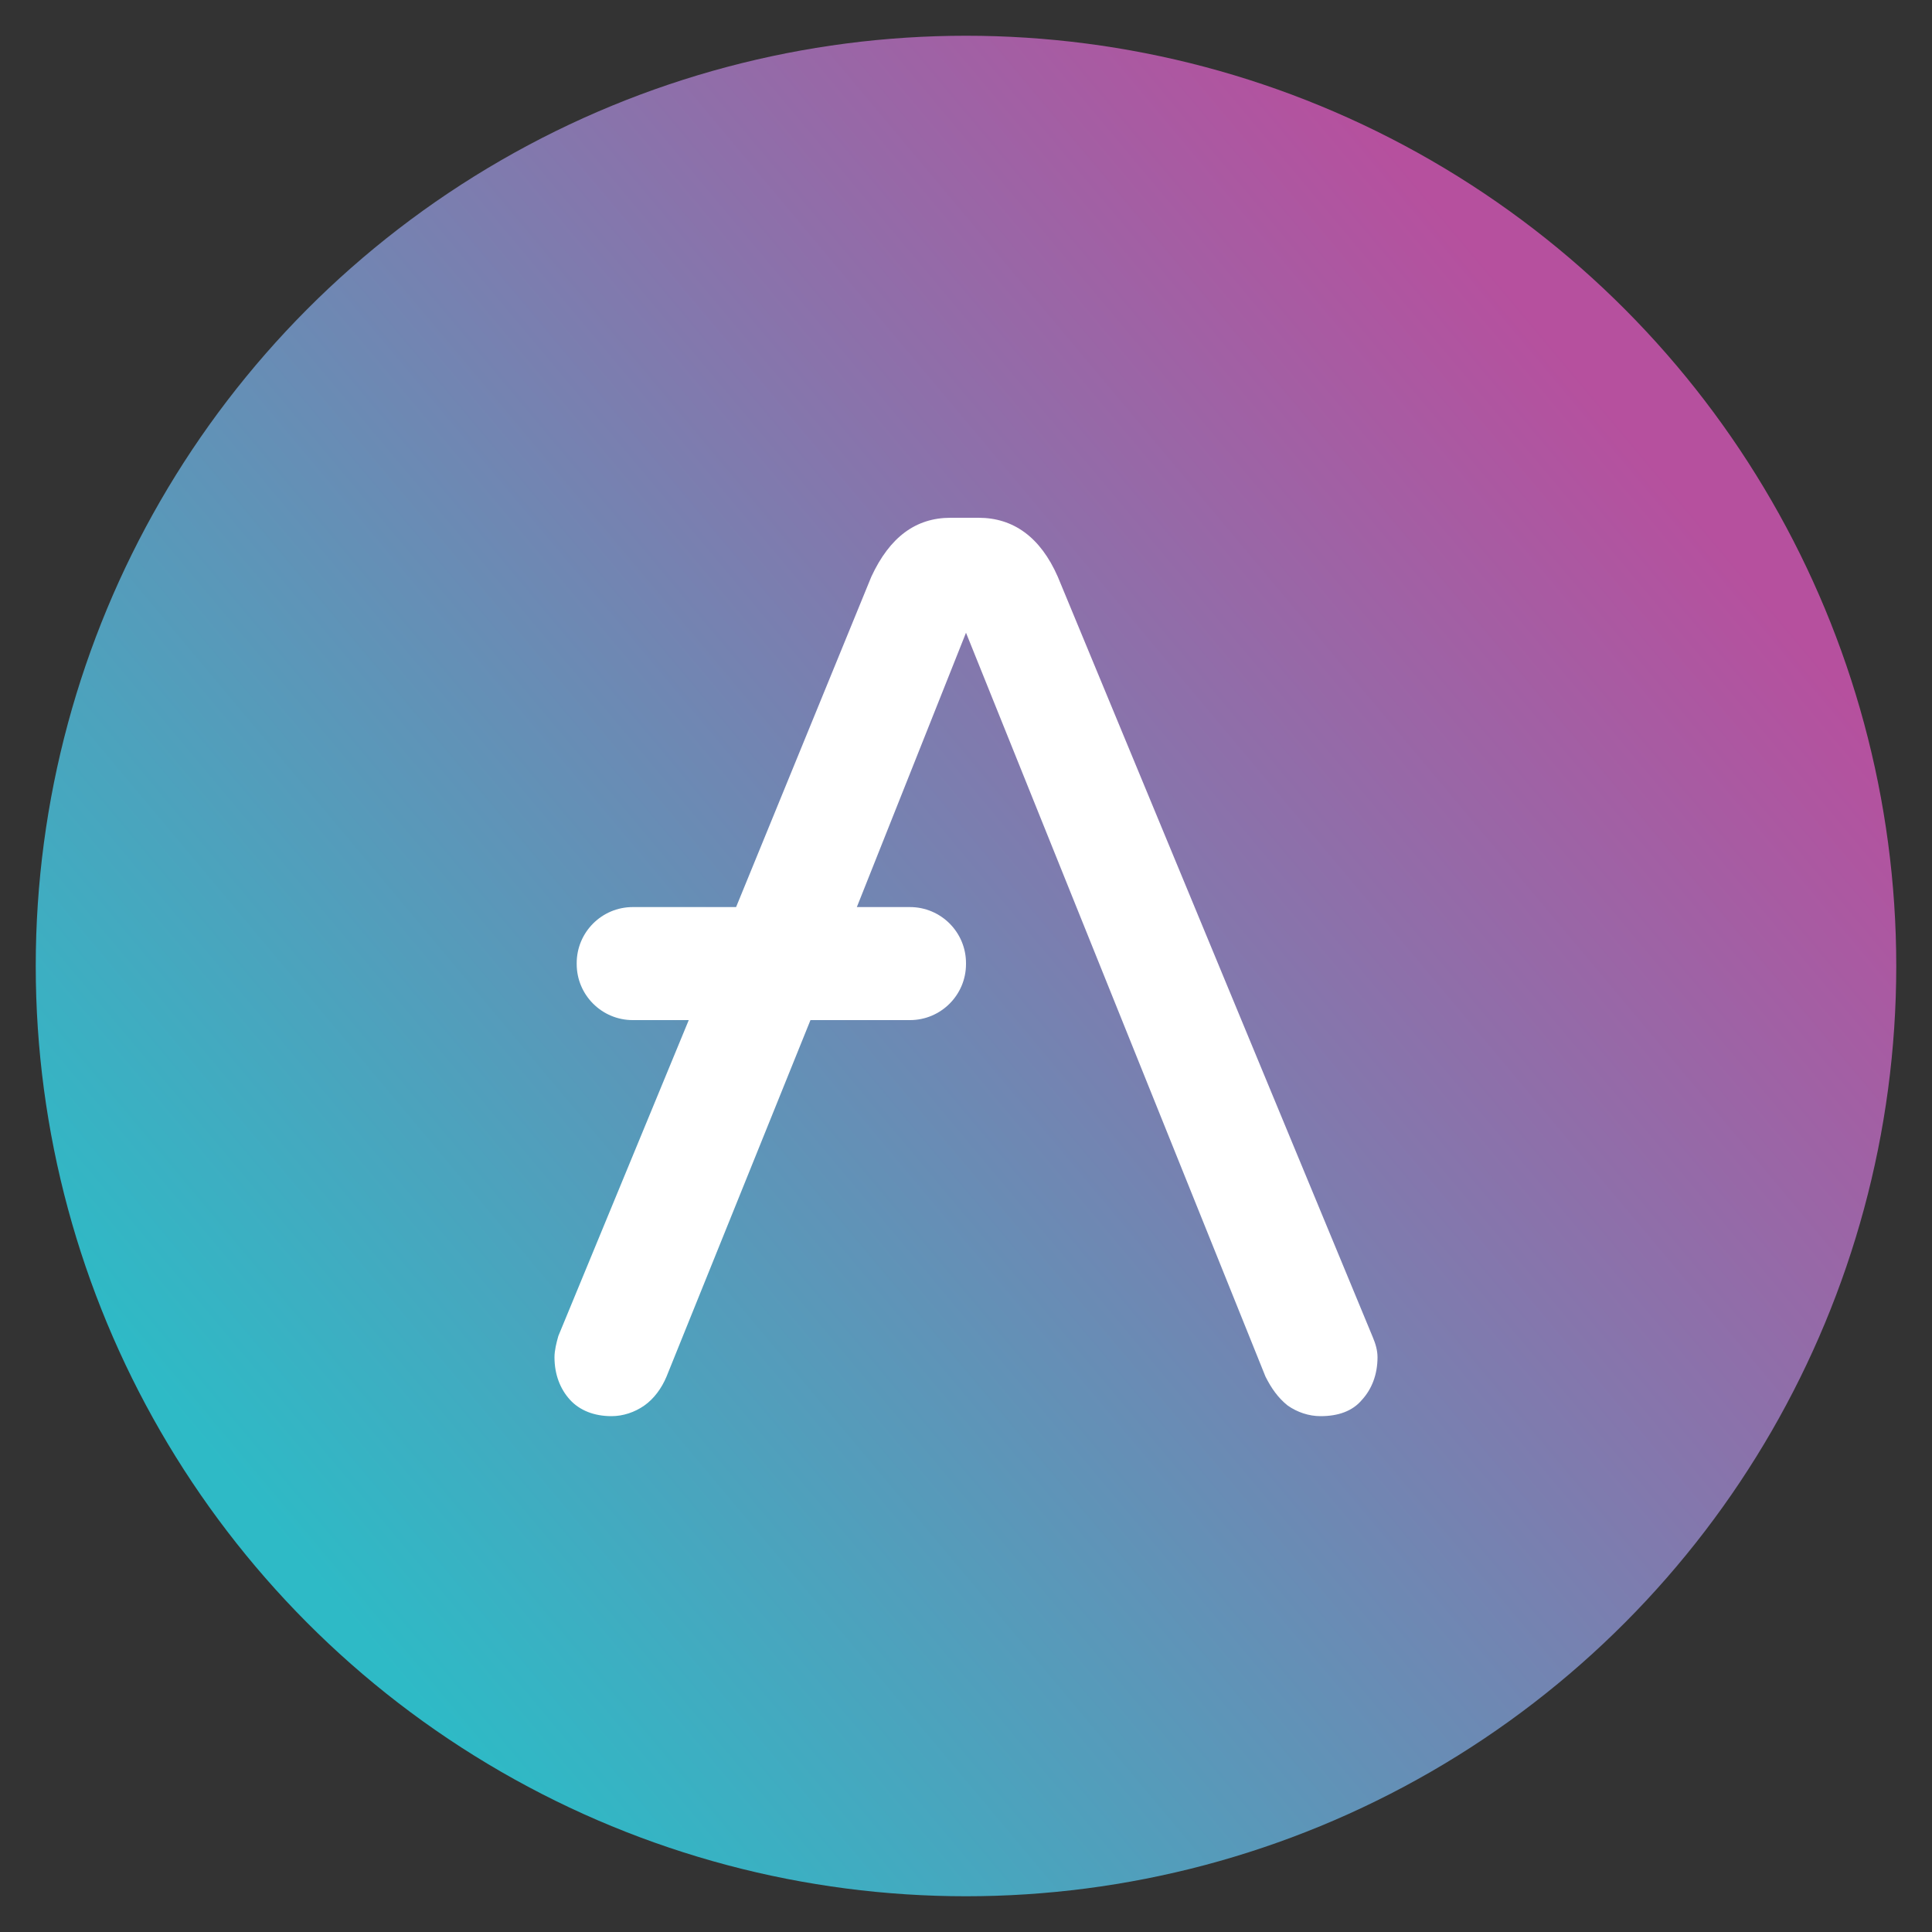 <?xml version="1.0" encoding="utf-8"?>
<!-- Generator: Adobe Illustrator 25.4.1, SVG Export Plug-In . SVG Version: 6.00 Build 0)  -->
<svg version="1.1" id="Layer_1" xmlns="http://www.w3.org/2000/svg" xmlns:xlink="http://www.w3.org/1999/xlink" x="0px" y="0px"
	 viewBox="0 0 200 200" style="enable-background:new 0 0 200 200;" xml:space="preserve">
<rect x="0" y="0" width="200" height="200" fill="#333333" stroke="none"/>
<style type="text/css">
	.st0{clip-path:url(#SVGID_00000081625011913639434870000002360117475522306961_);}
	.st1{fill:url(#SVGID_00000181801202739003207540000003951684986757365894_);}
	.st2{fill:#FFFFFF;}
</style>
<g>
	<g>
		<defs>
			<rect id="SVGID_1_" x="0.7" y="0.7" width="198.6" height="198.6"/>
		</defs>
		<clipPath id="SVGID_00000119833287229115888160000001882234331216503436_">
			<use xlink:href="#SVGID_1_"  style="overflow:visible;"/>
		</clipPath>
		<g id="b" style="clip-path:url(#SVGID_00000119833287229115888160000001882234331216503436_);">
			
				<linearGradient id="SVGID_00000169532282339846732500000004615402035267763609_" gradientUnits="userSpaceOnUse" x1="-597.023" y1="-699.838" x2="-597.208" y2="-699.683" gradientTransform="matrix(776 0 0 776 463462 543114)">
				<stop  offset="0" style="stop-color:#B6509E"/>
				<stop  offset="1" style="stop-color:#2EBAC6"/>
			</linearGradient>
			<circle style="fill:url(#SVGID_00000169532282339846732500000004615402035267763609_);" cx="100" cy="100" r="96.3"/>
			<path class="st2" d="M142.1,138.4l-32.6-78.7c-1.8-4.1-4.6-6.1-8.2-6.1h-2.9c-3.6,0-6.3,2-8.2,6.1L76.2,93.9H65.5
				c-3.2,0-5.8,2.6-5.8,5.8v0.1c0,3.2,2.6,5.8,5.8,5.8h5.8l-13.5,32.7c-0.2,0.7-0.4,1.5-0.4,2.2c0,1.8,0.6,3.3,1.6,4.4
				c1,1.1,2.5,1.7,4.3,1.7c1.2,0,2.4-0.4,3.4-1.1c1-0.7,1.8-1.8,2.3-3l14.9-36.9h10.3c3.2,0,5.8-2.6,5.8-5.8v-0.1
				c0-3.2-2.6-5.8-5.8-5.8h-5.5L100,65.5l31,77c0.6,1.2,1.3,2.2,2.3,3c1,0.7,2.2,1.1,3.4,1.1c1.8,0,3.3-0.5,4.3-1.7
				c1-1.1,1.6-2.6,1.6-4.4C142.6,139.8,142.4,139.1,142.1,138.4z"/>
		</g>
	</g>
</g>
</svg>
